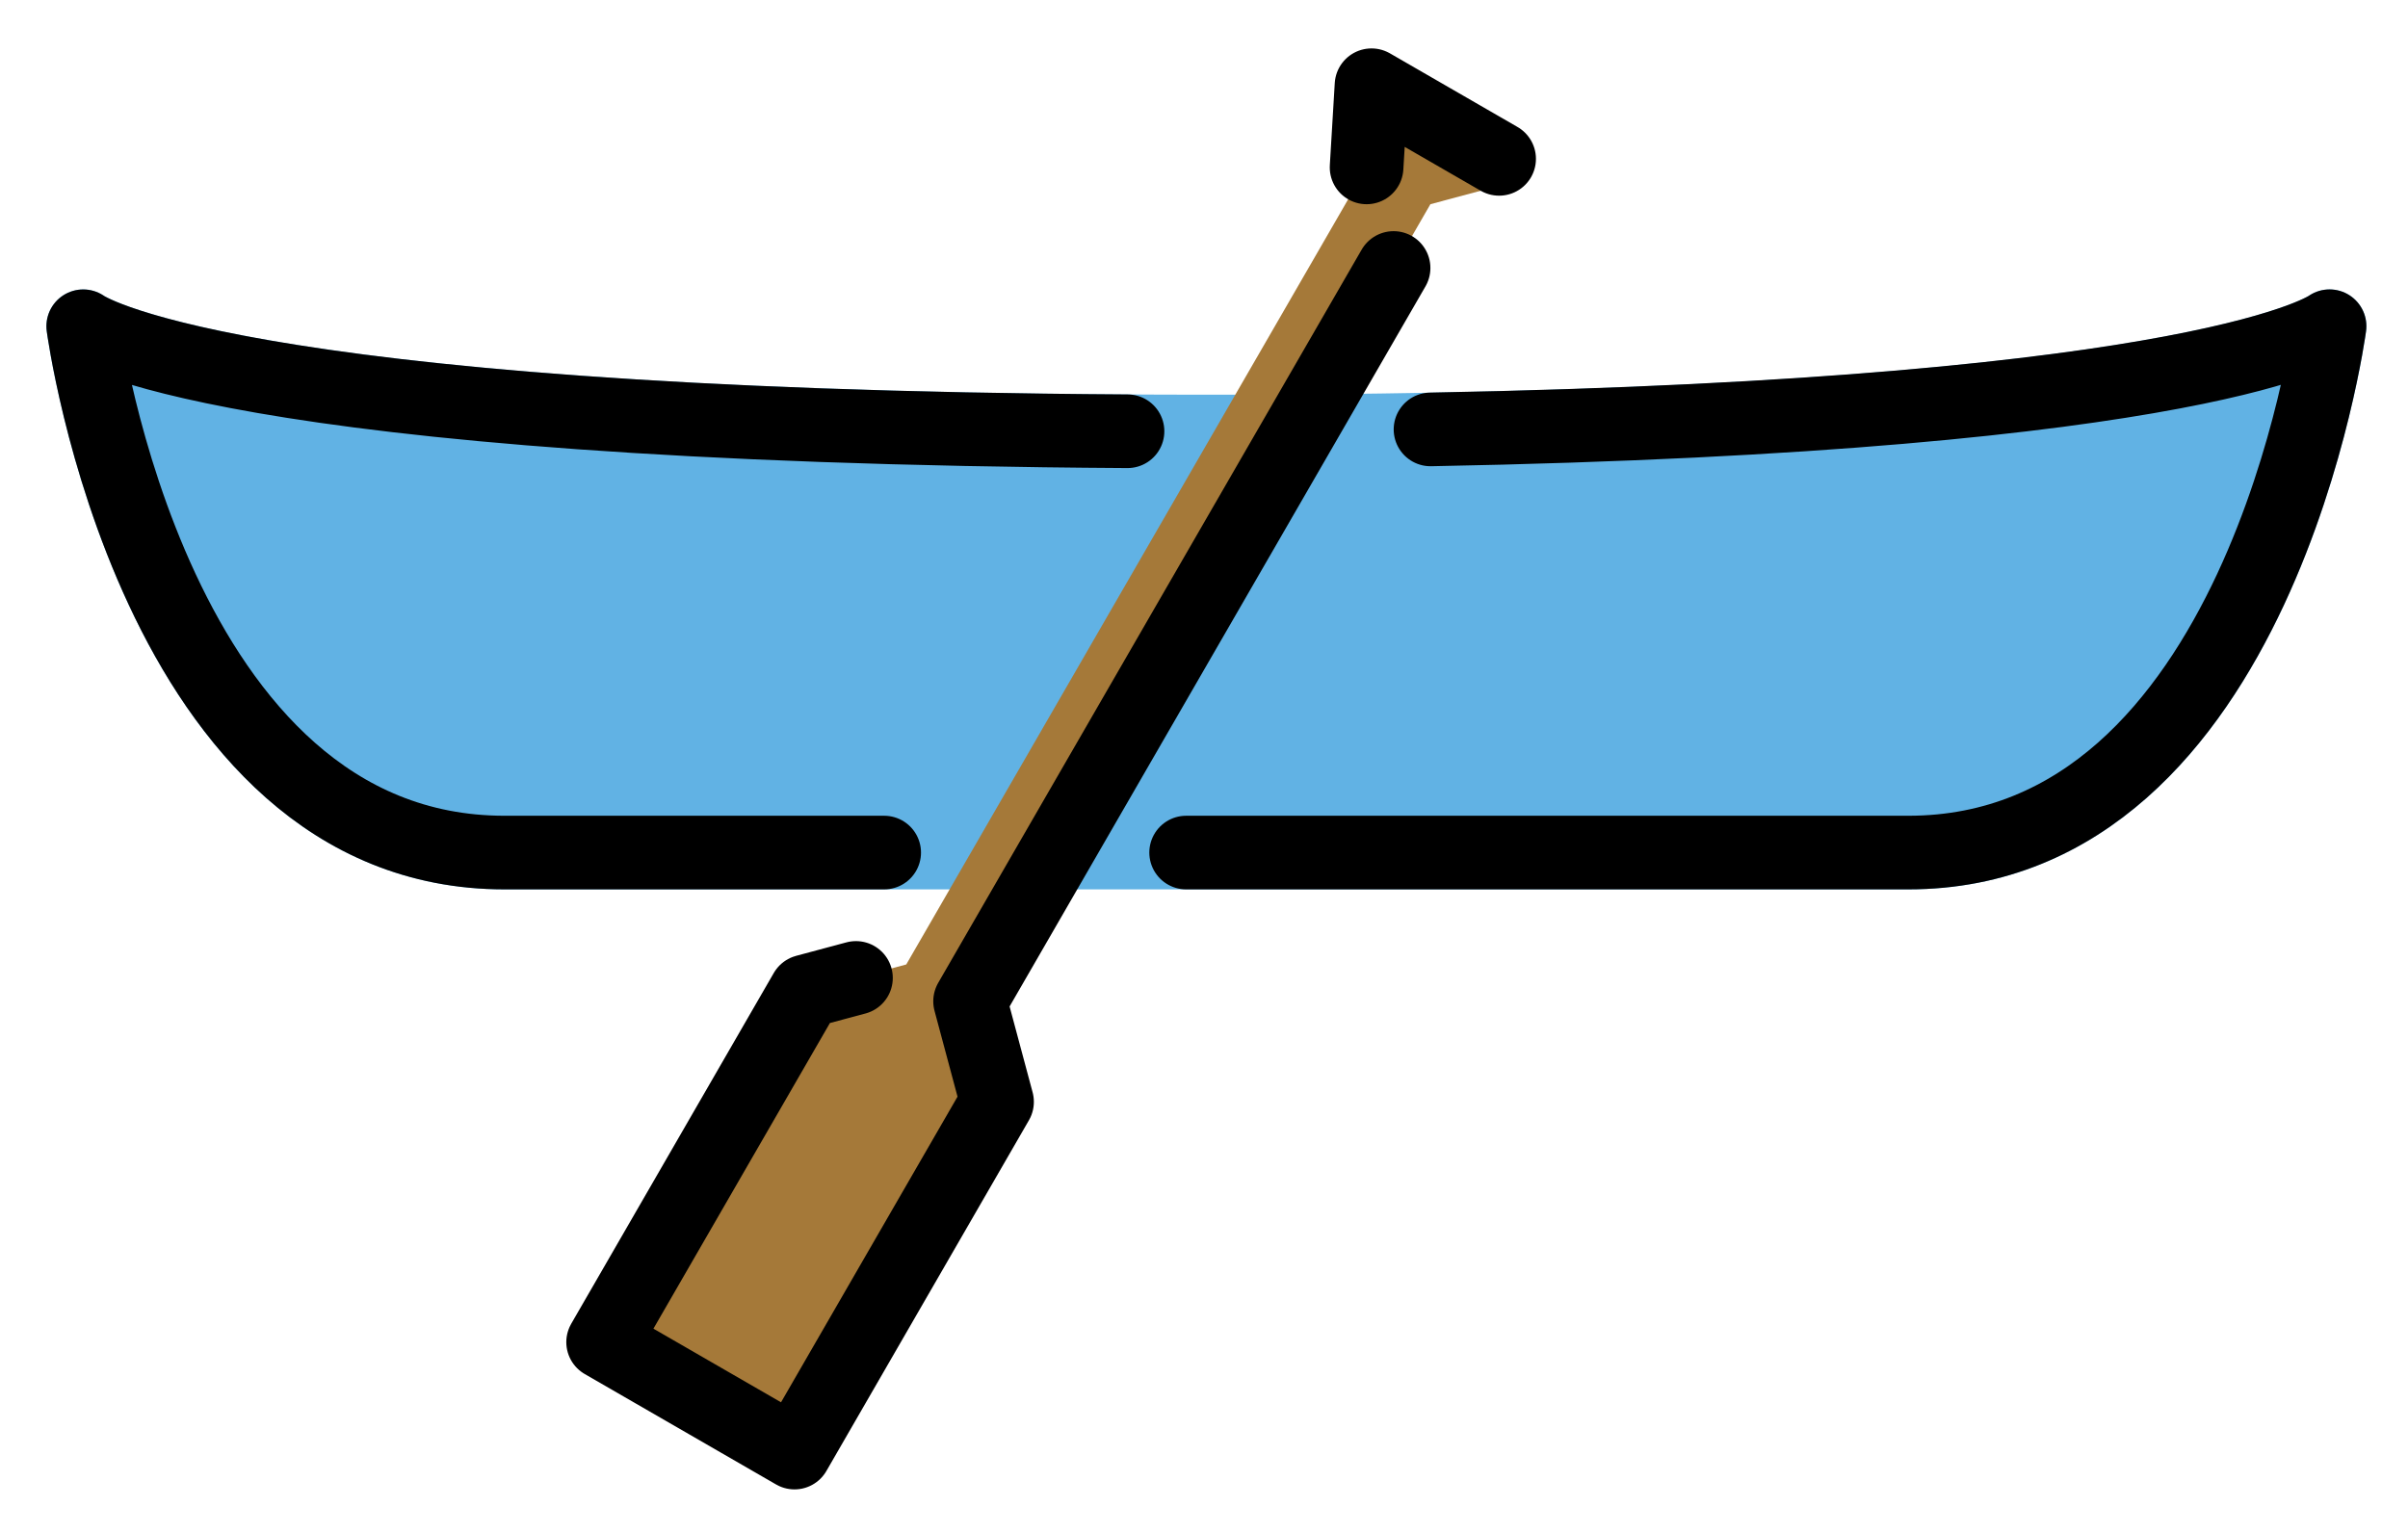 <svg xmlns="http://www.w3.org/2000/svg" role="img" viewBox="3.24 15.99 65.39 41.64"><title>1F6F6.svg</title><g id="color"><path fill="#61b2e4" stroke="#61b2e4" stroke-linecap="round" stroke-linejoin="round" stroke-width="2" d="M66.5,24.852S64.594,39.148,55.062,39.148H16.938C7.406,39.148,5.5,24.852,5.5,24.852S9.312,27.711,36,27.711,66.5,24.852,66.5,24.852Z"/><path fill="#a57939" d="M40.484 18.304L44.815 20.804 42.083 21.537 29.583 43.187 30.315 45.919 24.815 55.446 19.618 52.446 25.118 42.919 27.85 42.187 40.35 20.537 40.484 18.304"/></g><g id="line"><g fill="none" stroke="#000" stroke-linecap="round" stroke-linejoin="round" stroke-width="2"><path d="M40.35 20.537L40.484 18.305M41.083 23.269L29.583 43.187 30.315 45.919 24.815 55.446 19.618 52.446 25.118 42.919 26.484 42.553M40.484 18.305L43.949 20.305M35.45 39.148H55.062c9.531 0 11.438-14.297 11.438-14.297s-3.229 2.409-24.414 2.803M33.858 27.704C9.113 27.555 5.5 24.852 5.5 24.852S7.406 39.148 16.938 39.148H27.25"/></g></g></svg>